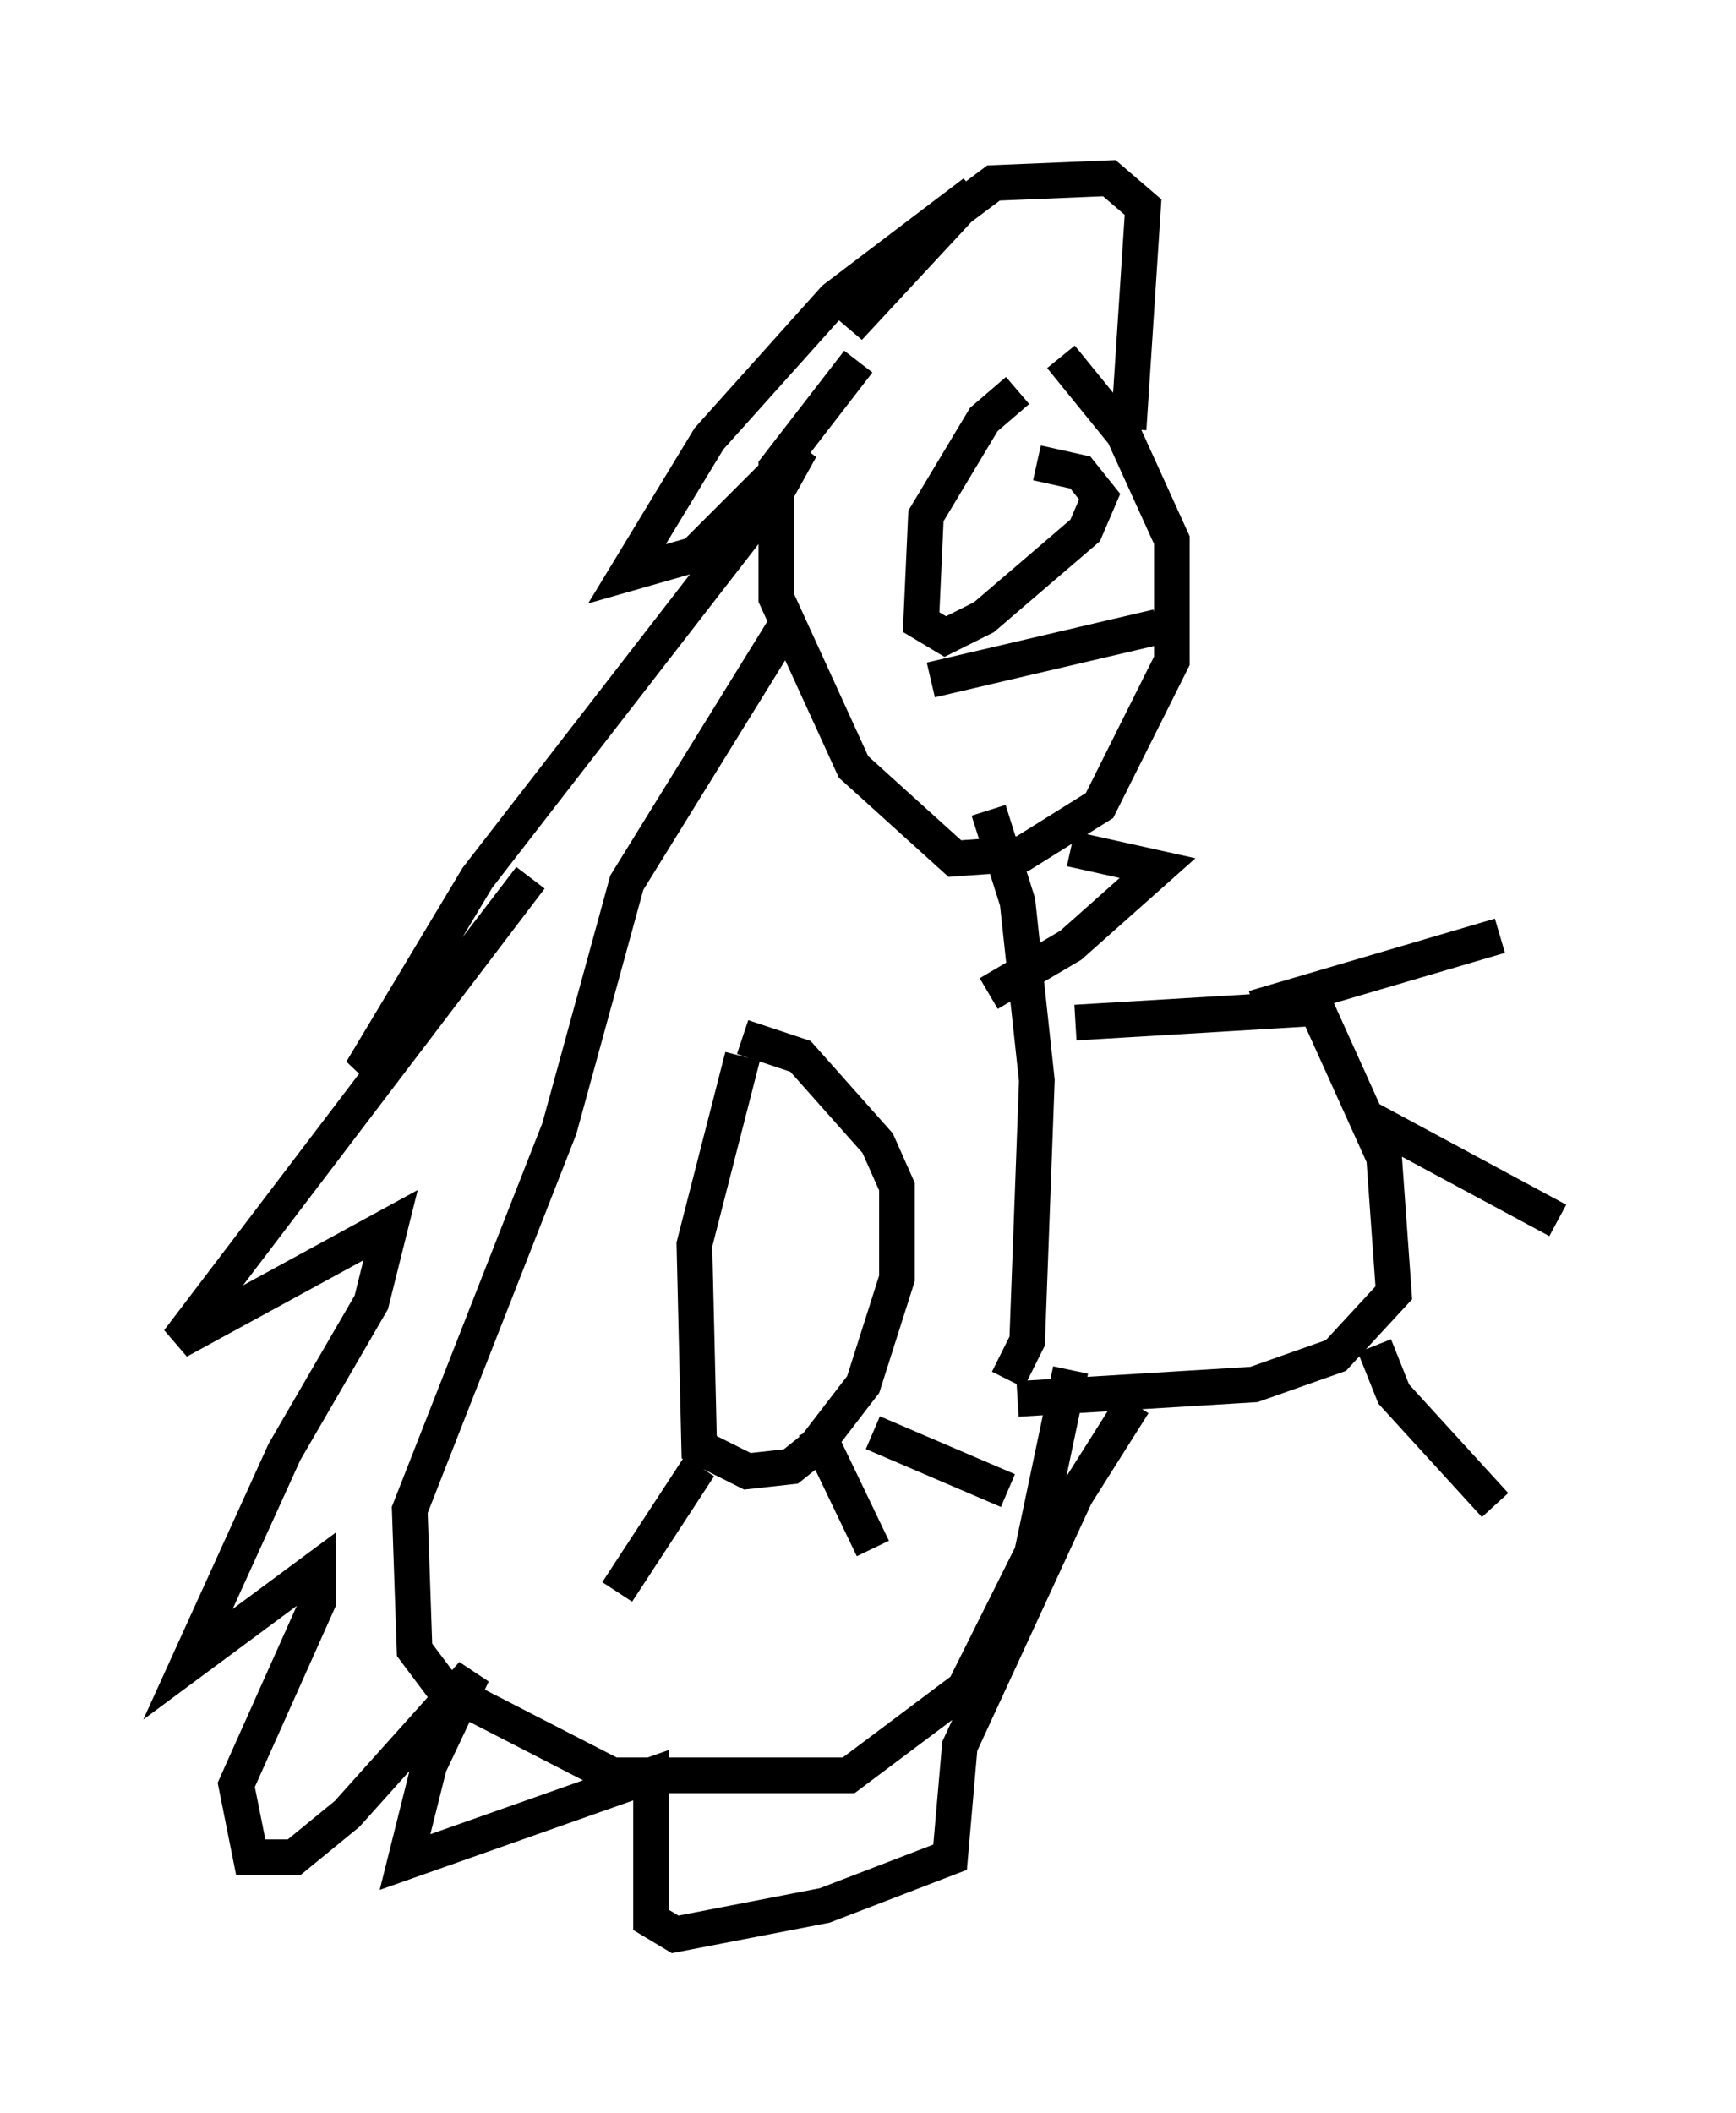 <?xml version="1.0" encoding="utf-8" ?>
<svg baseProfile="full" height="59.255" version="1.1" width="48.701" xmlns="http://www.w3.org/2000/svg" xmlns:ev="http://www.w3.org/2001/xml-events" xmlns:xlink="http://www.w3.org/1999/xlink"><defs /><rect fill="white" height="59.255" width="48.701" x="0" y="0" /><path d="M21.915, 10.007 m7.848, 0.0 l1.759, 2.165 1.353, 2.977 l0.0, 3.383 -2.03, 4.059 l-2.165, 1.353 -1.894, 0.135 l-2.842, -2.571 -2.165, -4.736 l0.0, -3.654 2.3, -2.977 m-1.894, 7.172 l-4.601, 7.442 -1.894, 6.901 l-4.195, 10.69 0.135, 3.924 l0.812, 1.083 4.736, 2.436 l6.631, 0.0 3.248, -2.436 l1.894, -3.789 1.083, -5.142 m-1.759, 0.271 l0.541, -1.083 0.271, -7.307 l-0.541, -5.007 -0.812, -2.571 m2.436, 5.954 l6.766, -0.406 1.894, 4.195 l0.271, 3.789 -1.624, 1.759 l-2.3, 0.812 -6.631, 0.406 m6.631, -10.961 l6.901, -2.03 m-3.654, 5.142 l5.277, 2.842 m-5.142, 3.518 l0.541, 1.353 2.842, 3.112 m-21.109, -12.584 l-1.353, 5.277 0.135, 5.683 l1.353, 0.677 1.218, -0.135 l0.677, -0.541 1.353, -1.759 l0.947, -2.977 0.0, -2.571 l-0.541, -1.218 -2.165, -2.436 l-1.624, -0.541 m-1.218, 12.043 l-2.3, 3.518 m5.548, -4.601 l1.624, 3.383 m0.0, -3.248 l3.789, 1.624 m0.271, -30.852 l-0.947, 0.812 -1.624, 2.706 l-0.135, 2.977 0.677, 0.406 l1.083, -0.541 2.842, -2.436 l0.406, -0.947 -0.541, -0.677 l-1.218, -0.271 m3.383, 4.601 l-6.36, 1.488 m5.548, -7.036 l0.406, -6.225 -0.947, -0.812 l-3.248, 0.135 -2.165, 1.624 l-1.894, 2.436 3.518, -3.789 l-3.924, 2.977 -3.518, 3.924 l-2.3, 3.789 1.894, -0.541 l2.977, -2.977 -0.677, 1.218 l-8.39, 10.825 -3.248, 5.413 l1.218, -0.812 3.518, -4.601 l-9.878, 12.99 5.954, -3.248 l-0.541, 2.165 -2.436, 4.195 l-2.706, 5.954 3.654, -2.706 l0.0, 0.947 -2.3, 5.142 l0.406, 2.03 1.218, 0.0 l1.488, -1.218 3.518, -3.924 l-1.218, 2.571 -0.677, 2.706 l6.901, -2.436 0.0, 4.059 l0.677, 0.406 4.195, -0.812 l3.518, -1.353 0.271, -3.112 l3.248, -7.036 1.624, -2.571 m-4.059, -11.502 l2.3, -1.353 2.436, -2.165 l-2.436, -0.541 " fill="none" stroke="black" stroke-width="1" /></svg>